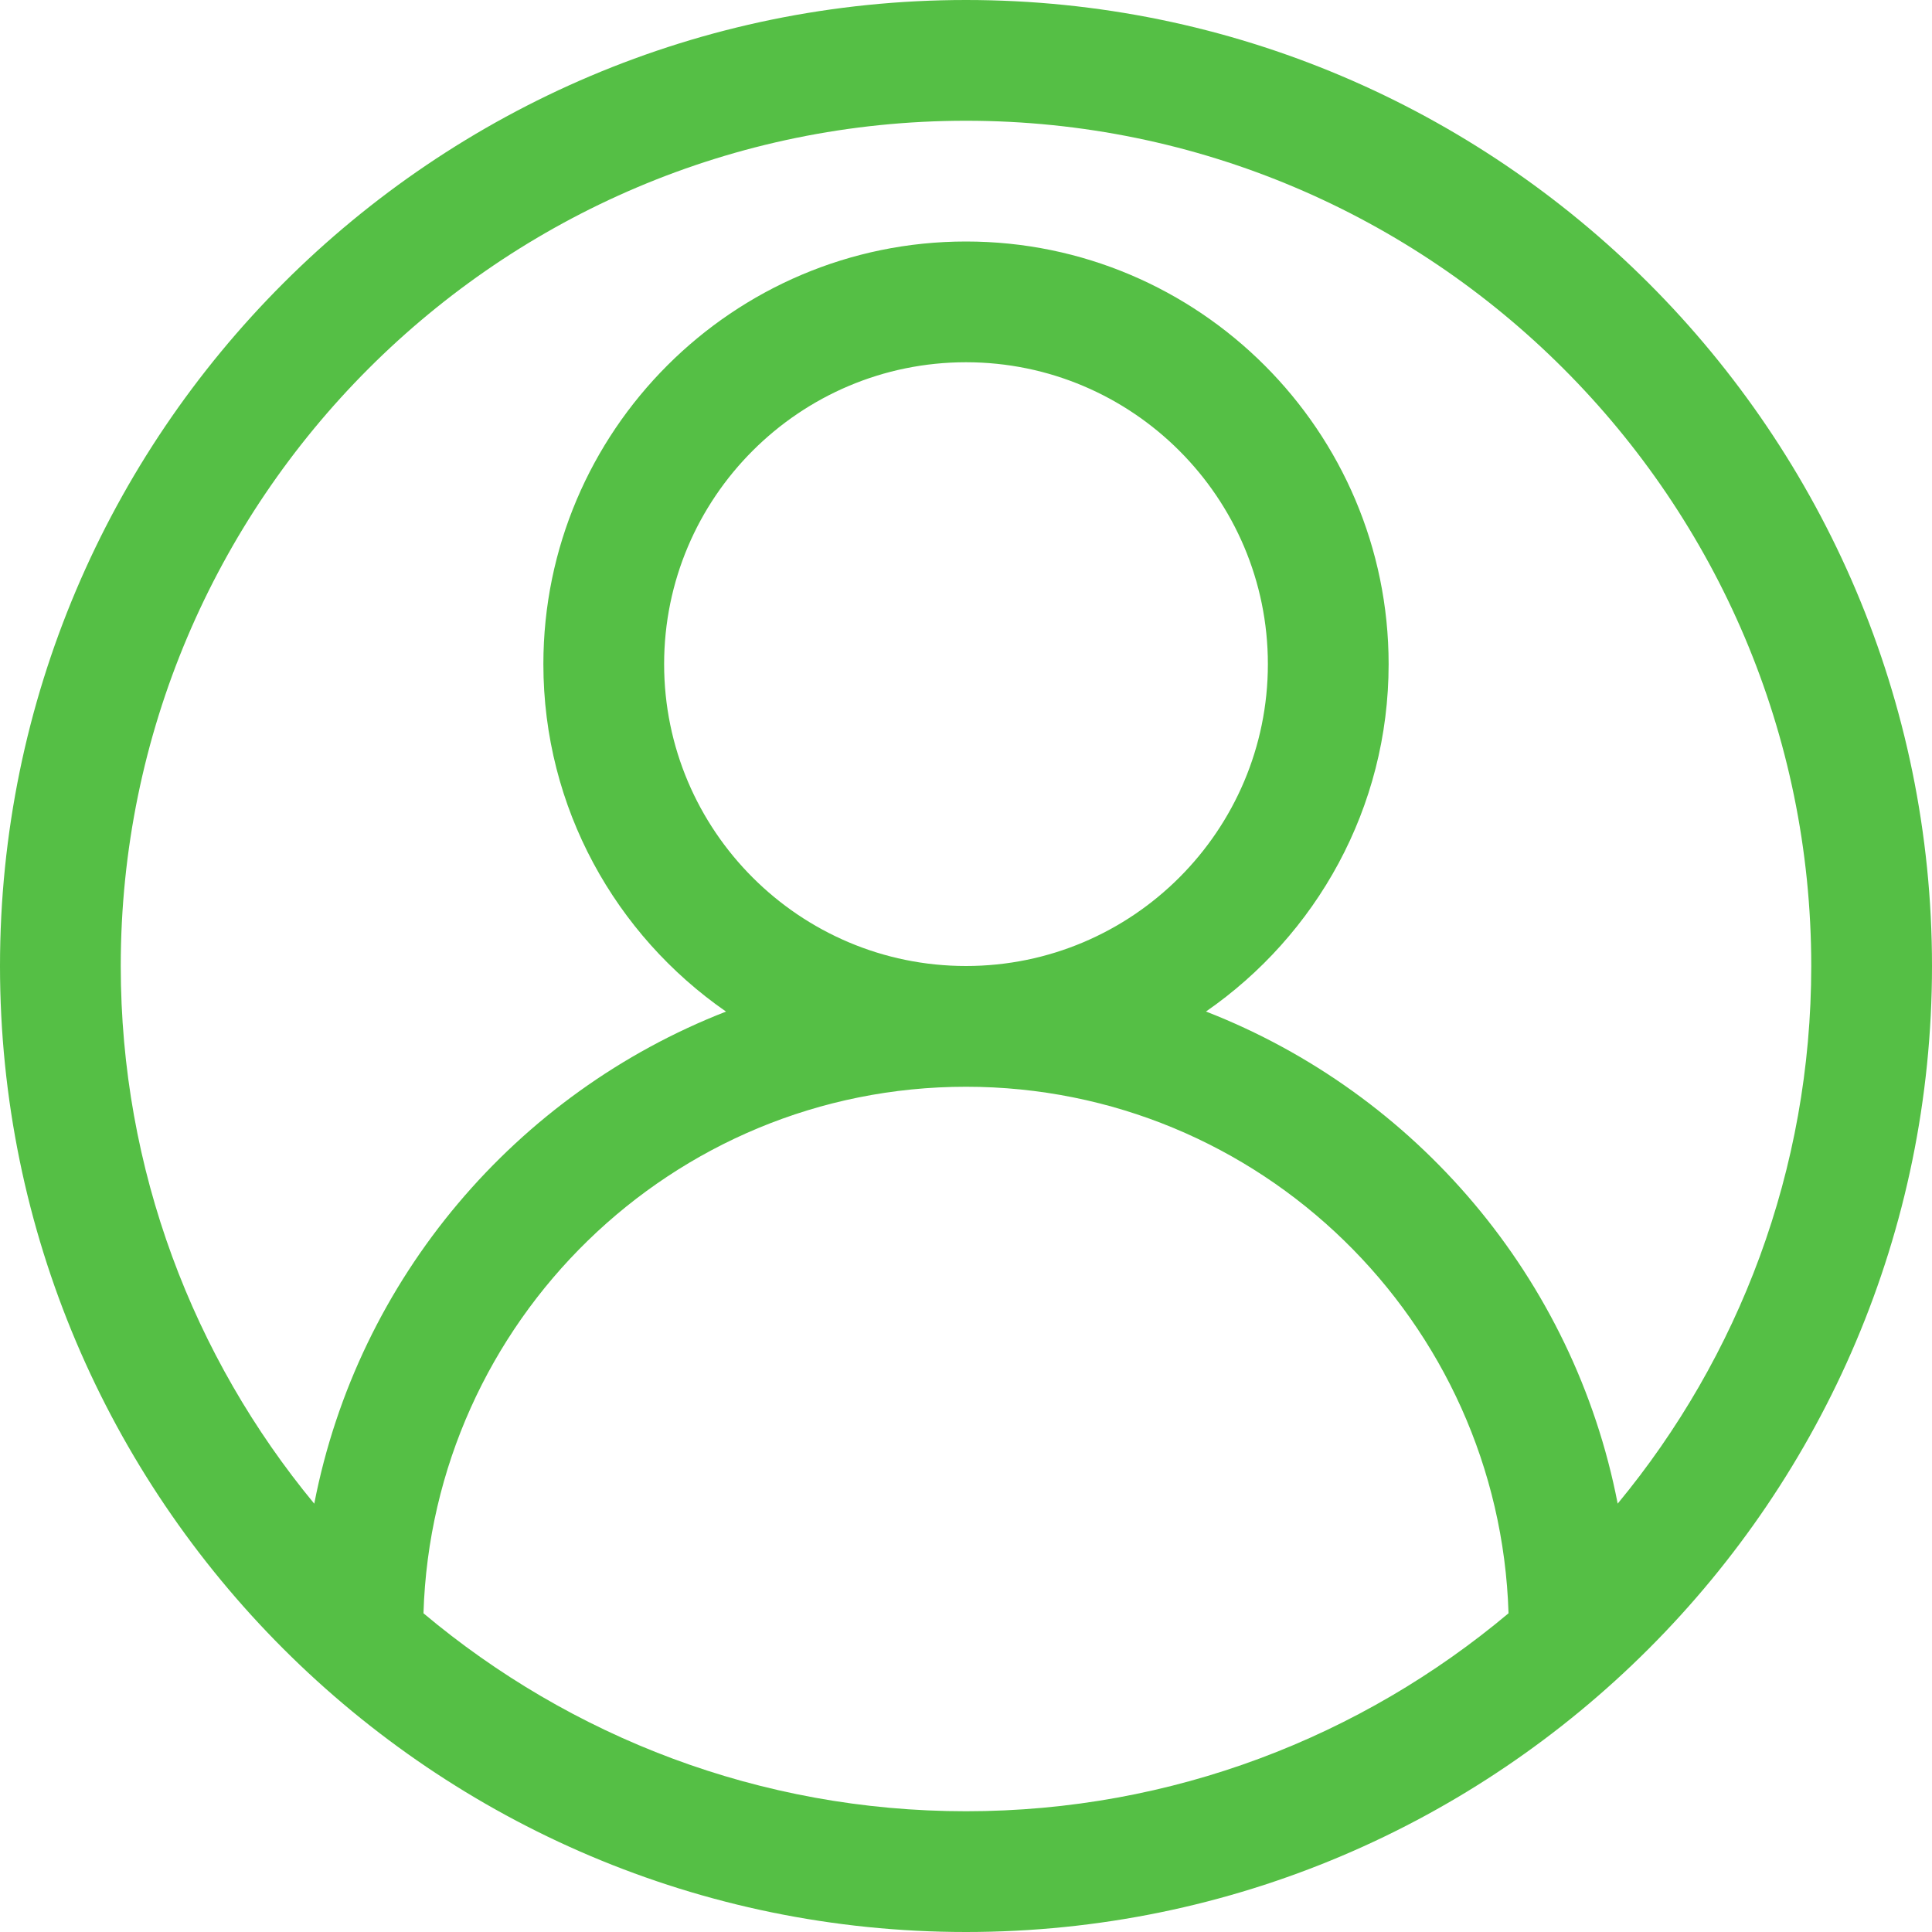 <svg xmlns="http://www.w3.org/2000/svg" xmlns:xlink="http://www.w3.org/1999/xlink" width="512" zoomAndPan="magnify" viewBox="0 0 384 384" height="512" preserveAspectRatio="xMidYMid meet" version="1.0"><path fill="#55bf45" d="M 192 0 C 86.137 0 0 86.137 0 192 C 0 297.863 86.137 384 192 384 C 297.863 384 384 297.863 384 192 C 384 86.137 297.863 0 192 0 Z M 84.168 320.652 C 85.957 262.656 133.57 216 192 216 C 250.43 216 298.043 262.656 299.832 320.652 C 270.625 345.168 233.027 360 192 360 C 150.973 360 113.375 345.168 84.168 320.652 Z M 132 132 C 132 98.914 158.914 72 192 72 C 225.086 72 252 98.914 252 132 C 252 165.086 225.086 192 192 192 C 158.914 192 132 165.086 132 132 Z M 321.527 298.859 C 312.84 254.004 281.375 217.285 239.699 201.047 C 261.602 185.879 276 160.598 276 132 C 276 85.691 238.309 48 192 48 C 145.691 48 108 85.691 108 132 C 108 160.598 122.398 185.879 144.301 201.059 C 102.625 217.297 71.16 254.016 62.461 298.871 C 38.449 269.809 24 232.559 24 192 C 24 99.359 99.359 24 192 24 C 284.641 24 360 99.359 360 192 C 360 232.559 345.551 269.809 321.527 298.859 Z M 321.527 298.859 " fill-opacity="1" fill-rule="nonzero"/></svg>